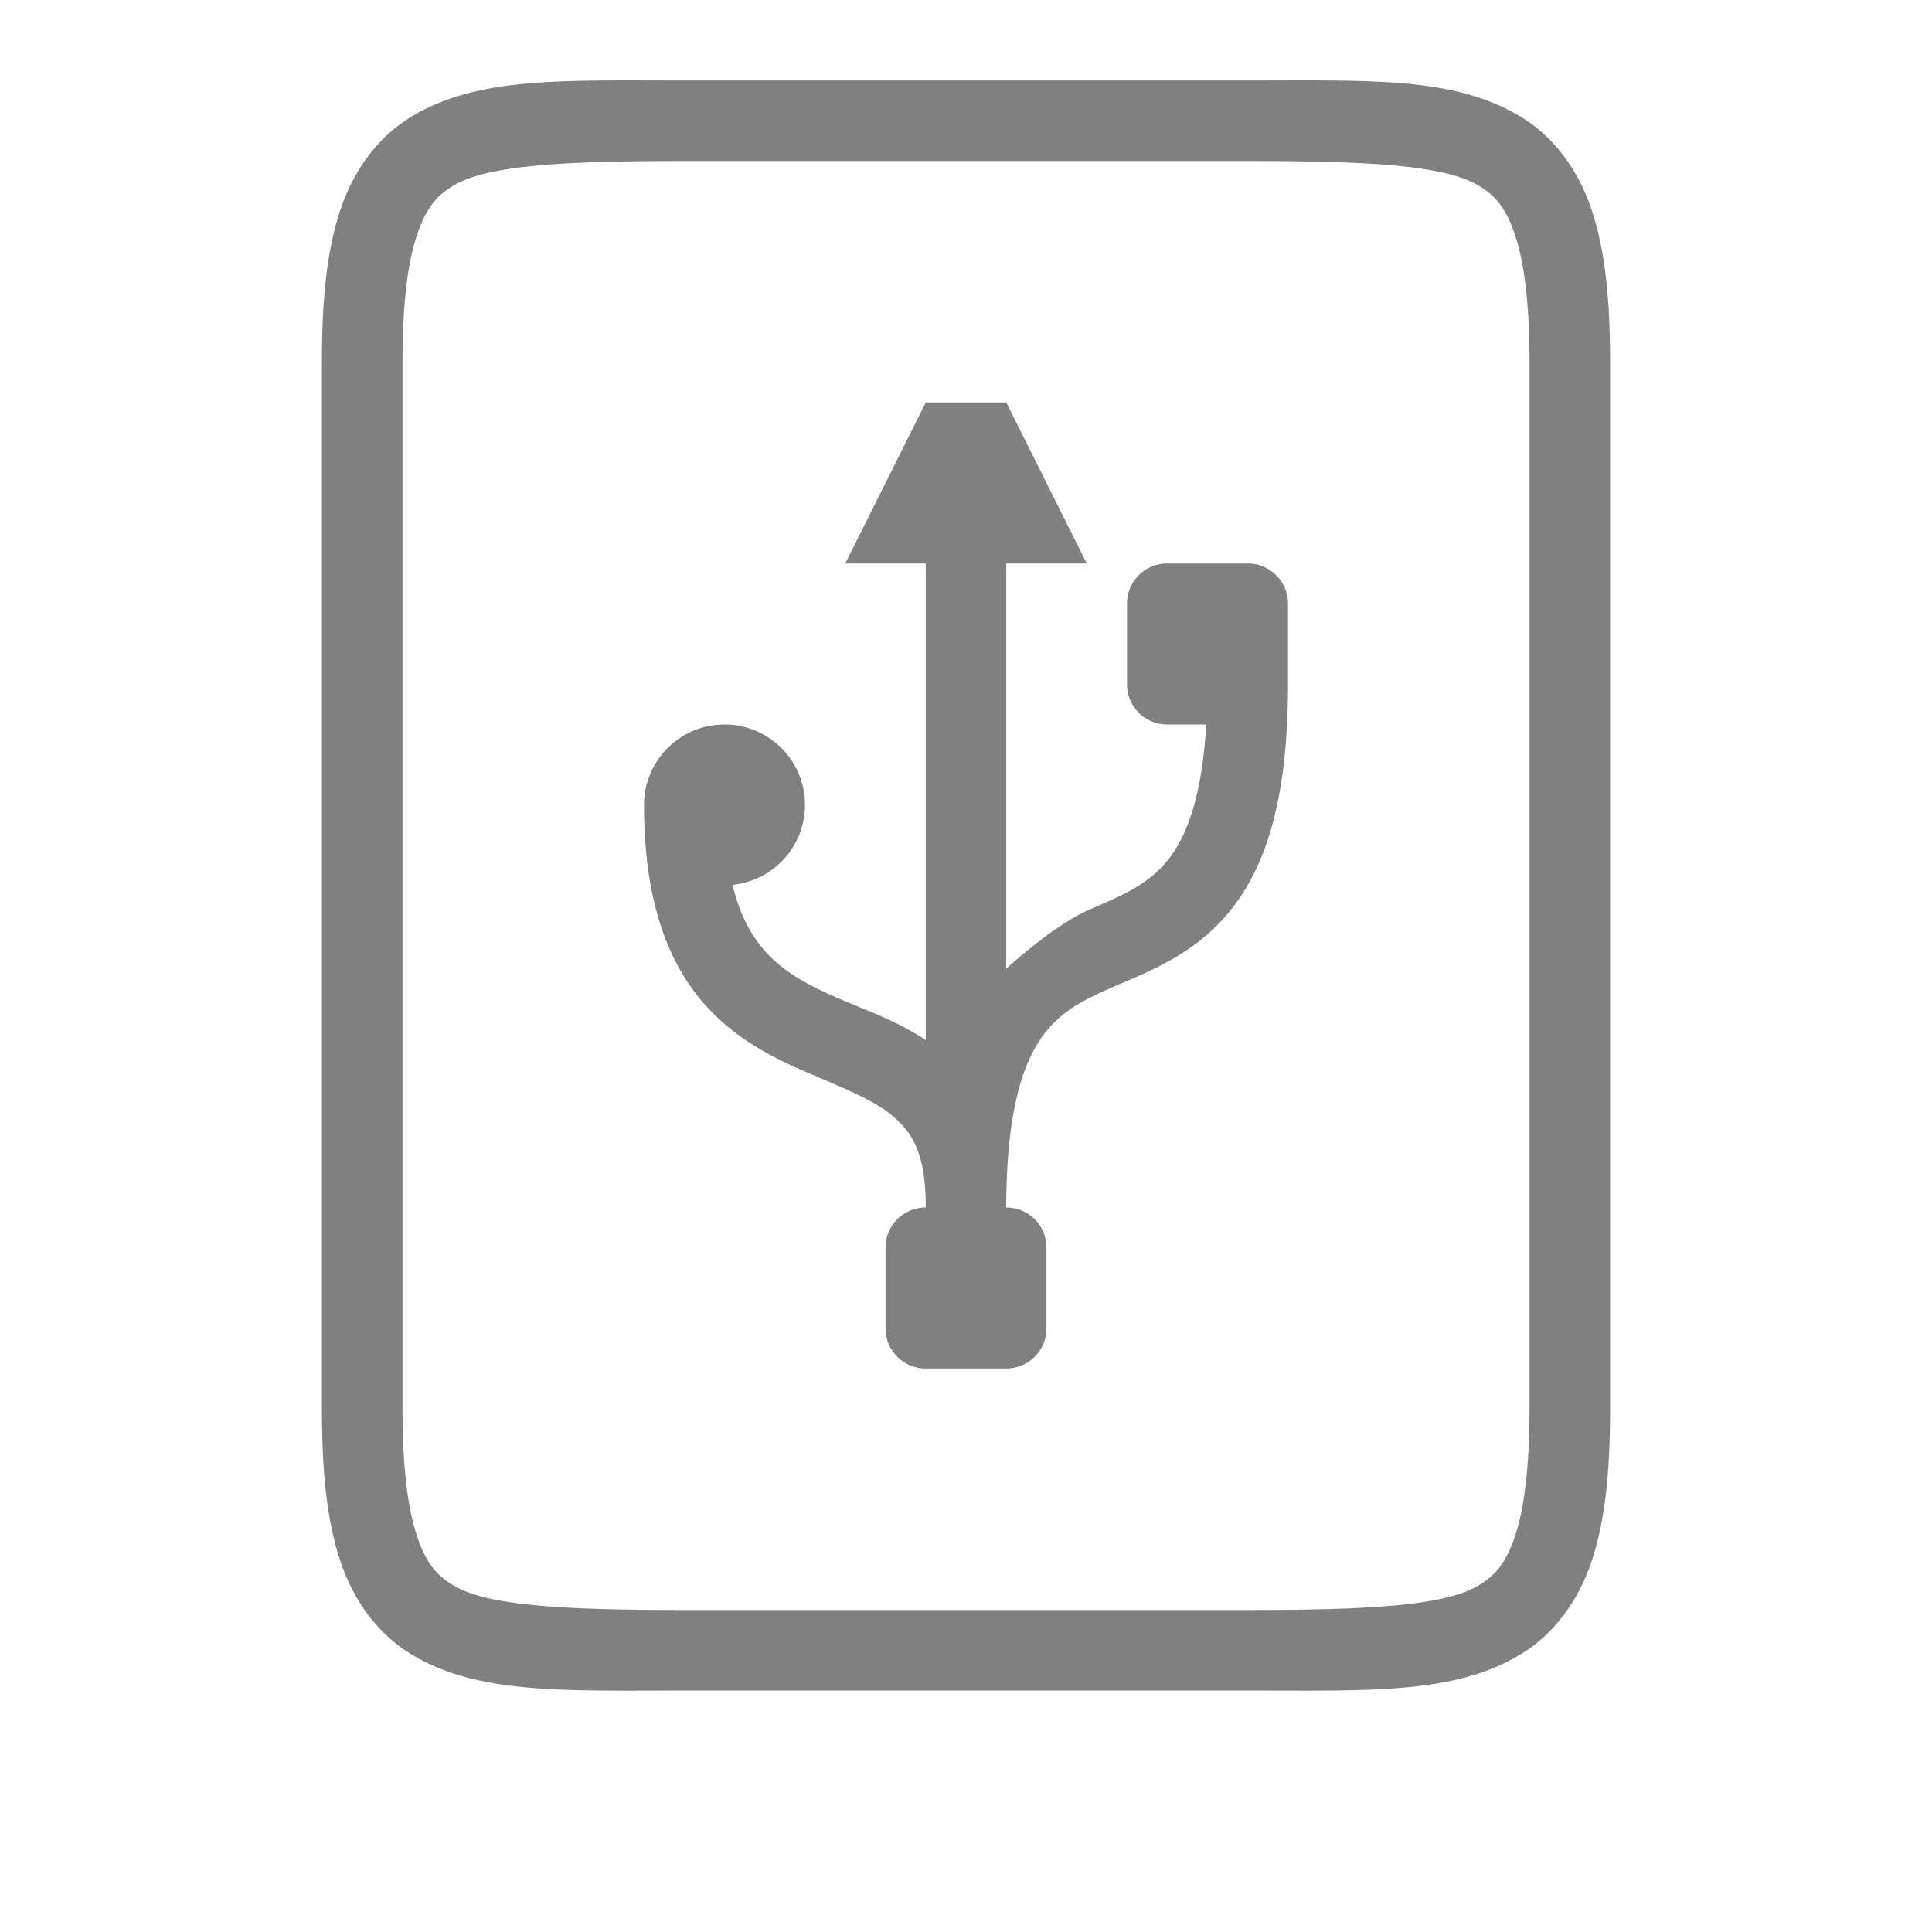 <?xml version="1.0" encoding="UTF-8" standalone="no"?>
<svg viewBox="0 1 24 24" height="24" width="24" version="1.1" id="svg8" sodipodi:docname="harddisk-usb.svg" inkscape:version="1.1 (ce6663b3b7, 2021-05-25)"
   xmlns:inkscape="http://www.inkscape.org/namespaces/inkscape"
   xmlns:sodipodi="http://sodipodi.sourceforge.net/DTD/sodipodi-0.dtd"
   xmlns="http://www.w3.org/2000/svg"
   xmlns:svg="http://www.w3.org/2000/svg">
   <defs id="defs12" />
   <sodipodi:namedview id="namedview10" pagecolor="#ffffff" bordercolor="#666666" borderopacity="1.0" inkscape:pageshadow="2" inkscape:pageopacity="0.0" inkscape:pagecheckerboard="0" showgrid="true" inkscape:zoom="28" inkscape:cx="10.125" inkscape:cy="13.410714" inkscape:window-width="1920" inkscape:window-height="1016" inkscape:window-x="0" inkscape:window-y="27" inkscape:window-maximized="1" inkscape:current-layer="svg8">
      <inkscape:grid type="xygrid" id="grid913" />
   </sodipodi:namedview>
   <path style="color:#000000;fill:#808080;fill-opacity:1;-inkscape-stroke:none" d="m 8.5,2 c -1.5,0 -2.556,-0.051 -3.383,0.445 -0.413,0.248 -0.72,0.656 -0.889,1.162 -0.169,0.506 -0.229,1.115 -0.229,1.893 v 13 c 0,0.778 0.06,1.386 0.229,1.893 0.169,0.506 0.475,0.914 0.889,1.162 0.827,0.496 1.883,0.445 3.383,0.445 h 7 c 1.5,0 2.556,0.051 3.383,-0.445 0.413,-0.248 0.72,-0.656 0.889,-1.162 0.169,-0.506 0.229,-1.115 0.229,-1.893 v -13 c 0,-0.778 -0.06,-1.386 -0.229,-1.893 -0.169,-0.506 -0.475,-0.914 -0.889,-1.162 -0.827,-0.496 -1.883,-0.445 -3.383,-0.445 z m 0,1 h 7 c 1.5,0 2.444,0.051 2.867,0.305 0.212,0.127 0.343,0.282 0.455,0.619 0.113,0.338 0.178,0.854 0.178,1.576 v 13 c 0,0.722 -0.065,1.239 -0.178,1.576 -0.113,0.338 -0.243,0.492 -0.455,0.619 -0.423,0.254 -1.367,0.305 -2.867,0.305 h -7 c -1.5,0 -2.444,-0.051 -2.867,-0.305 -0.212,-0.127 -0.343,-0.282 -0.455,-0.619 -0.113,-0.338 -0.178,-0.854 -0.178,-1.576 v -13 c 0,-0.722 0.065,-1.239 0.178,-1.576 0.113,-0.338 0.243,-0.492 0.455,-0.619 0.423,-0.254 1.367,-0.305 2.867,-0.305 z" id="path860" />
   <path id="rect937" style="color:#000000;fill:#808080;fill-rule:evenodd;stroke-width:0.5;stroke-linecap:round;-inkscape-stroke:none;fill-opacity:1" d="M 11.5 6 L 10.5 8 L 11.5 8 L 11.5 13.92 C 11.149 13.686 10.774 13.556 10.447 13.416 C 10.028 13.236 9.689 13.058 9.441 12.74 C 9.303 12.562 9.18 12.328 9.1 11.992 A 1 1 0 0 0 10 11 A 1 1 0 0 0 9 10 A 1 1 0 0 0 8 11 C 8 12.073 8.243 12.828 8.652 13.354 C 9.061 13.879 9.597 14.139 10.053 14.334 C 10.509 14.529 10.888 14.68 11.117 14.887 C 11.346 15.094 11.5 15.347 11.5 16 C 11.223 16 11 16.223 11 16.5 L 11 17.5 C 11 17.777 11.223 18 11.5 18 L 12.5 18 C 12.777 18 13 17.777 13 17.5 L 13 16.5 C 13 16.223 12.777 16 12.5 16 C 12.5 14.808 12.708 14.206 12.951 13.871 C 13.194 13.536 13.51 13.396 13.947 13.209 C 14.385 13.021 14.944 12.786 15.357 12.215 C 15.771 11.644 16 10.808 16 9.5 L 16 8.5 C 16 8.223 15.777 8 15.5 8 L 14.5 8 C 14.223 8 14 8.223 14 8.5 L 14 9.5 C 14 9.777 14.223 10 14.5 10 L 14.984 10 C 14.934 10.866 14.755 11.344 14.549 11.629 C 14.306 11.964 13.99 12.104 13.553 12.291 C 13.226 12.431 12.851 12.72 12.5 13.033 L 12.5 8 L 13.5 8 L 12.5 6 L 11.5 6 z " />
</svg>
